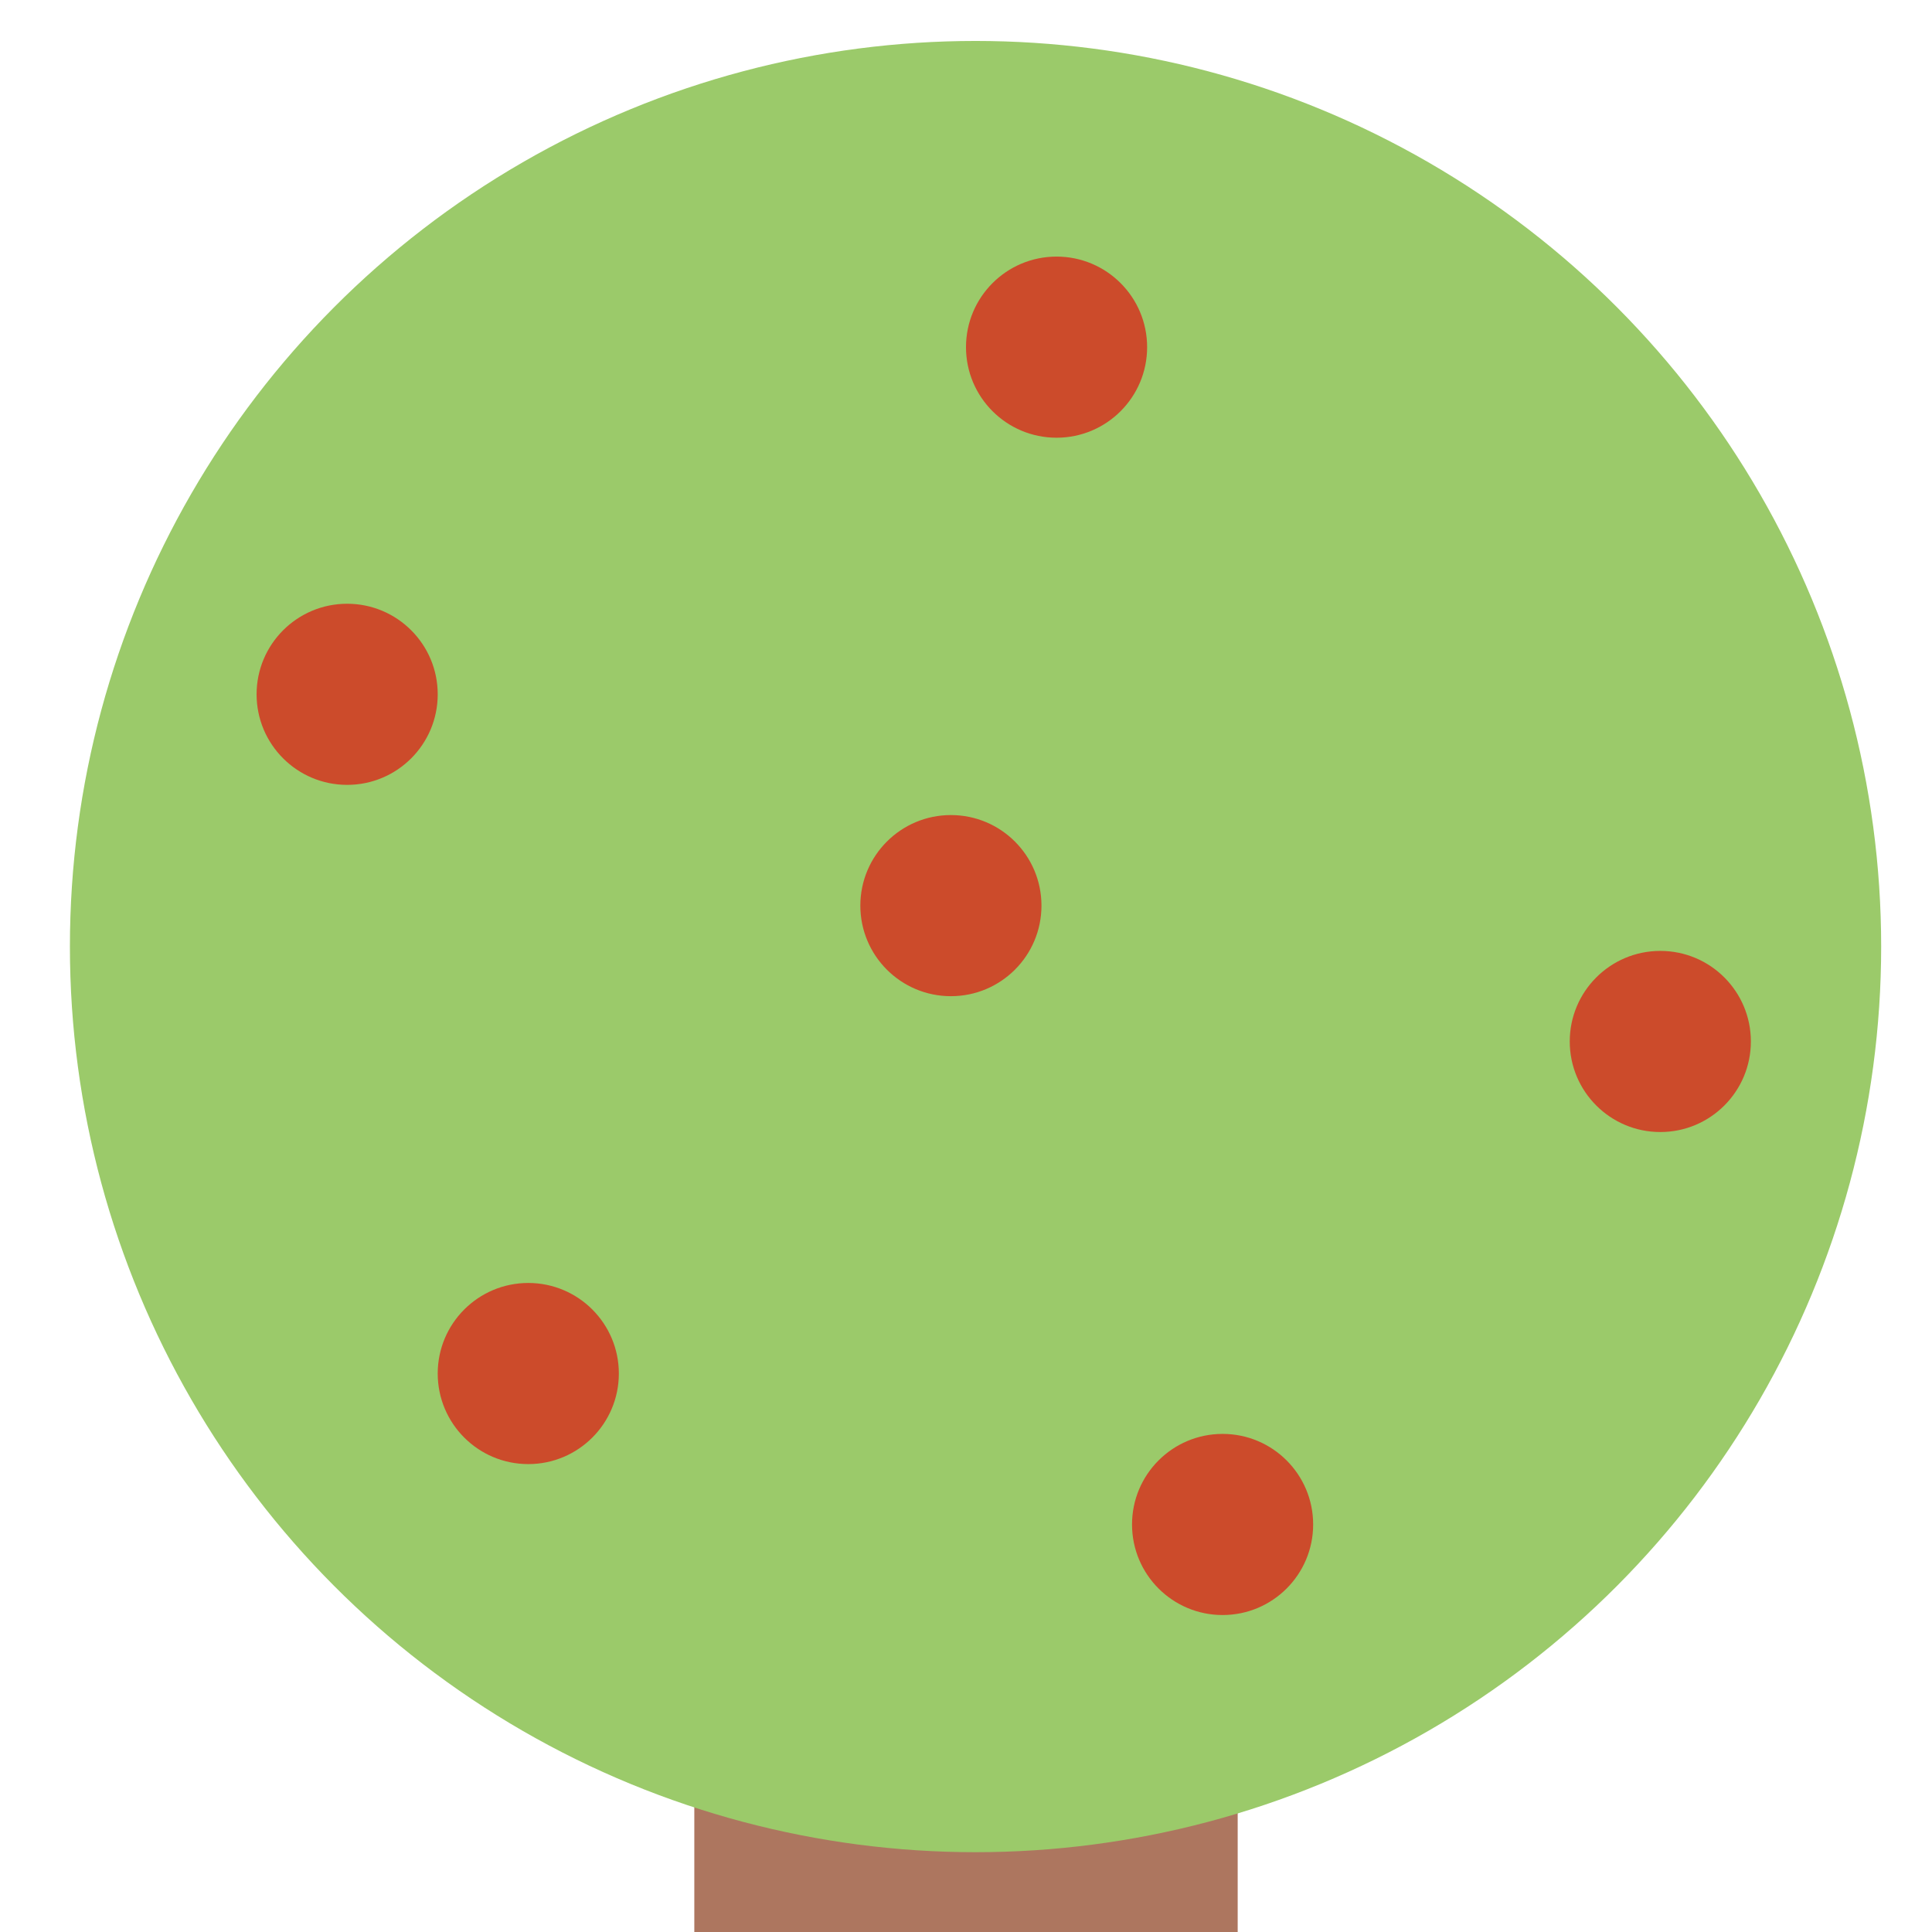 <?xml version="1.0" encoding="UTF-8" standalone="no"?>
<svg width="128px" height="128px" viewBox="0 0 128 128" version="1.1" xmlns="http://www.w3.org/2000/svg" xmlns:xlink="http://www.w3.org/1999/xlink" xmlns:sketch="http://www.bohemiancoding.com/sketch/ns">
    <!-- Generator: Sketch 3.4.2 (15857) - http://www.bohemiancoding.com/sketch -->
    <title></title>
    <desc>Created with Sketch.</desc>
    <defs></defs>
    <g id="Tileset" stroke="none" stroke-width="1" fill="none" fill-rule="evenodd" sketch:type="MSPage">
        <g id="nature" sketch:type="MSArtboardGroup" transform="translate(-512, -256)">
            <g id="Nature-Tree-F-05" sketch:type="MSLayerGroup" transform="translate(512, 256)">
                <rect id="Rectangle-1-Copy-4" fill="#AD765F" sketch:type="MSShapeGroup" x="46" y="116" width="36" height="12"></rect>
                <g id="Oval-113-Copy-2-+-Oval-257-Copy-14" transform="translate(4, 2)" sketch:type="MSShapeGroup">
                    <ellipse id="Oval-113-Copy-2" fill="#9BCA6A" cx="60.632" cy="60.713" rx="60" ry="60"></ellipse>
                    <path d="M59,64 C62.314,64 65,61.314 65,58 C65,54.686 62.314,52 59,52 C55.686,52 53,54.686 53,58 C53,61.314 55.686,64 59,64 Z M31,95 C34.314,95 37,92.314 37,89 C37,85.686 34.314,83 31,83 C27.686,83 25,85.686 25,89 C25,92.314 27.686,95 31,95 Z M77,105 C80.314,105 83,102.314 83,99 C83,95.686 80.314,93 77,93 C73.686,93 71,95.686 71,99 C71,102.314 73.686,105 77,105 Z M106,73 C109.314,73 112,70.314 112,67 C112,63.686 109.314,61 106,61 C102.686,61 100,63.686 100,67 C100,70.314 102.686,73 106,73 Z M66,27 C69.314,27 72,24.314 72,21 C72,17.686 69.314,15 66,15 C62.686,15 60,17.686 60,21 C60,24.314 62.686,27 66,27 Z M19,50 C22.314,50 25,47.314 25,44 C25,40.686 22.314,38 19,38 C15.686,38 13,40.686 13,44 C13,47.314 15.686,50 19,50 Z" id="Oval-257-Copy-14" fill="#CC4B2B"></path>
                </g>
            </g>
        </g>
    </g>
</svg>